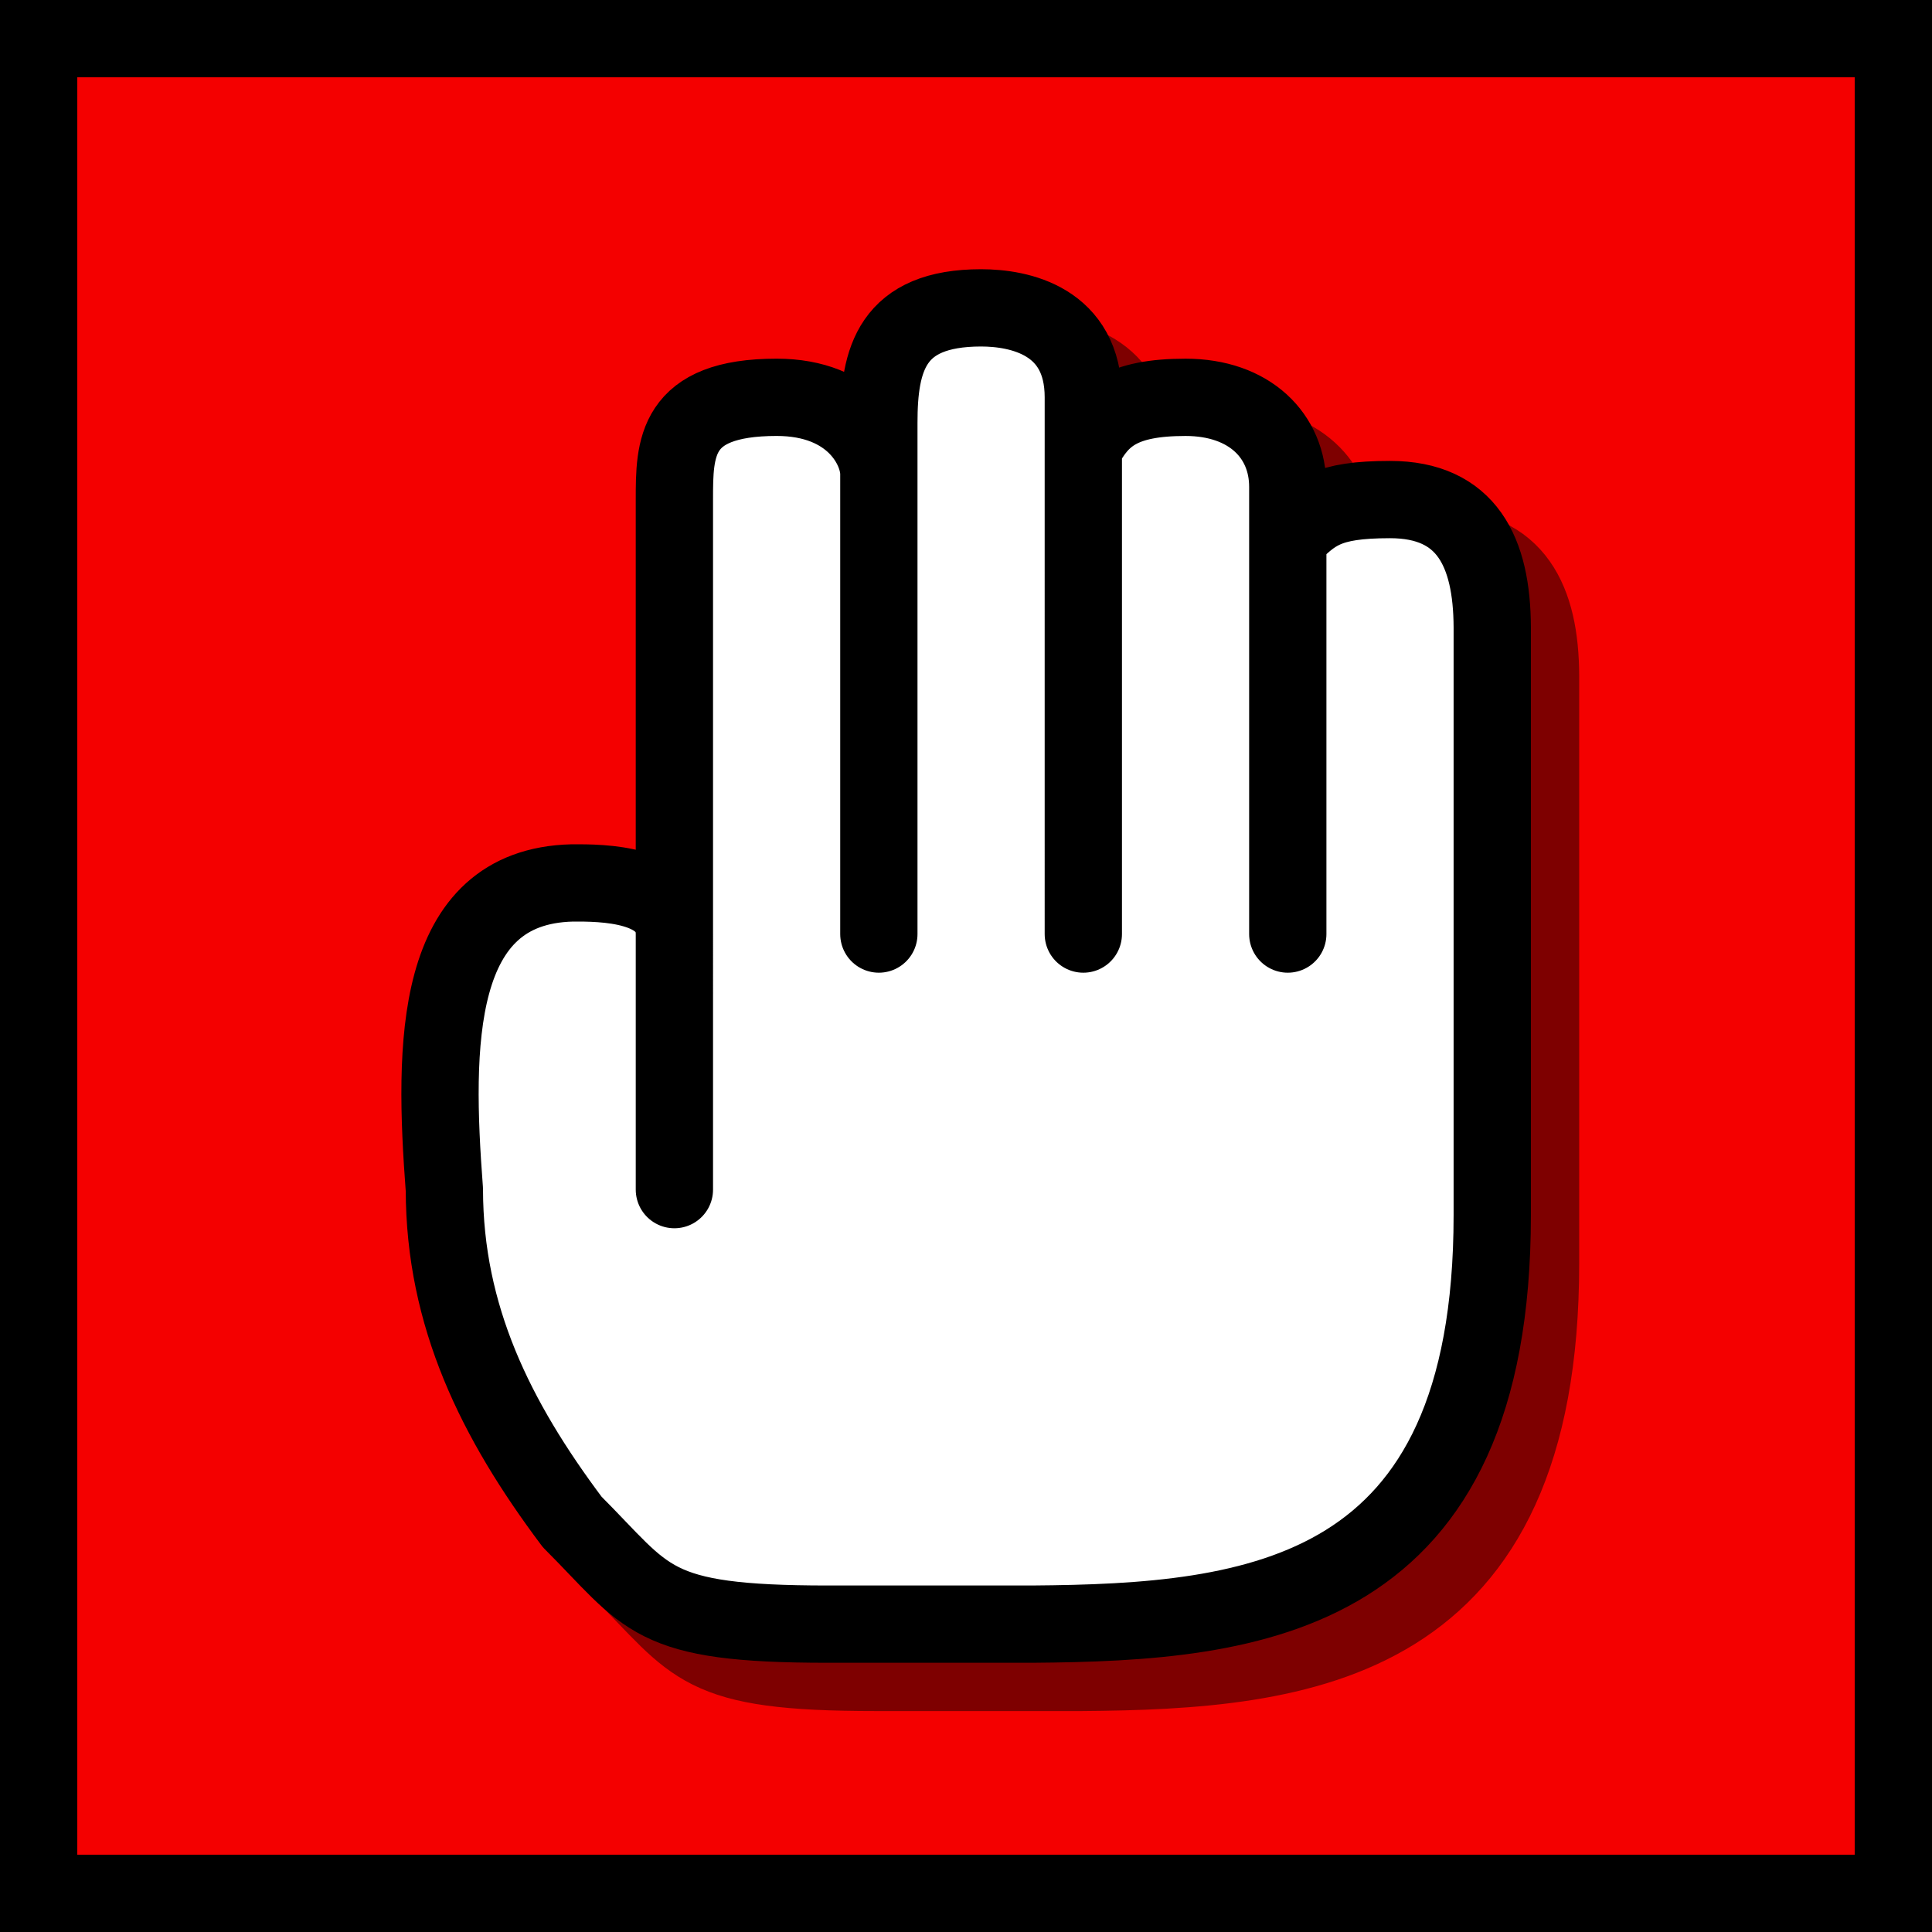 <?xml version="1.0" encoding="UTF-8" standalone="no"?>
<!-- Created with Inkscape (http://www.inkscape.org/) -->

<svg
   xmlns:osb="http://www.openswatchbook.org/uri/2009/osb"
   xmlns:dc="http://purl.org/dc/elements/1.1/"
   xmlns:cc="http://creativecommons.org/ns#"
   xmlns:rdf="http://www.w3.org/1999/02/22-rdf-syntax-ns#"
   xmlns:svg="http://www.w3.org/2000/svg"
   xmlns="http://www.w3.org/2000/svg"
   xmlns:sodipodi="http://sodipodi.sourceforge.net/DTD/sodipodi-0.dtd"
   xmlns:inkscape="http://www.inkscape.org/namespaces/inkscape"
   width="200mm"
   height="200mm"
   viewBox="0 0 200 200"
   version="1.1"
   id="svg3735"
   sodipodi:docname="release.svg"
   inkscape:export-filename="C:\Users\RobotJu\Documents\GitHub\BackUp\Images\grab.png"
   inkscape:export-xdpi="96"
   inkscape:export-ydpi="96"
   inkscape:version="0.92.2 (5c3e80d, 2017-08-06)">
  <rect x="0" y="0" width="200" height="200" fill="#333333" stroke="none"/>
  <defs
     id="defs3729">
    <linearGradient
       id="linearGradient6159"
       osb:paint="solid">
      <stop
         style="stop-color:#000000;stop-opacity:1;"
         offset="0"
         id="stop6157" />
    </linearGradient>
  </defs>
  <sodipodi:namedview
     id="base"
     pagecolor="#ffffff"
     bordercolor="#666666"
     borderopacity="1.0"
     inkscape:pageopacity="0.0"
     inkscape:pageshadow="2"
     inkscape:zoom="0.7"
     inkscape:cx="210.91318"
     inkscape:cy="346.77203"
     inkscape:document-units="mm"
     inkscape:current-layer="layer3"
     showgrid="true"
     inkscape:measure-start="0,0"
     inkscape:measure-end="0,0"
     showguides="false"
     inkscape:window-width="1600"
     inkscape:window-height="837"
     inkscape:window-x="-8"
     inkscape:window-y="-8"
     inkscape:window-maximized="1">
    <inkscape:grid
       type="xygrid"
       id="grid3835" />
  </sodipodi:namedview>
  <g
     inkscape:label="Calque 1"
     inkscape:groupmode="layer"
     id="layer1"
     transform="translate(0,-97)"
     style="display:inline" />
  <g
     inkscape:groupmode="layer"
     id="layer2"
     inkscape:label="Calque 2"
     style="display:inline">
    <rect
       style="opacity:1;fill:#f40000;fill-opacity:1;stroke:#000000;stroke-width:8.001;stroke-linecap:square;stroke-linejoin:miter;stroke-miterlimit:4;stroke-dasharray:none;stroke-opacity:1;paint-order:markers fill stroke"
       id="rect4690"
       width="191.999"
       height="191.999"
       x="4"
       y="4"
       inkscape:export-xdpi="95.545555"
       inkscape:export-ydpi="95.545555"
       inkscape:export-filename="C:\Users\RobotJu\Documents\GitHub\BackUp\Images\grab.png" />
  </g>
  <g
     inkscape:groupmode="layer"
     id="layer3"
     inkscape:label="Calque 3"
     style="display:inline;opacity:0.98">
    <path
       style="display:inline;fill:none;fill-opacity:1;stroke:#000000;stroke-width:8;stroke-linecap:butt;stroke-linejoin:round;stroke-miterlimit:4;stroke-dasharray:none;stroke-opacity:0.49"
       d="m 111.852,173.13 c 23.185,-0.171 47.625,-2.646 47.625,-42.333 V 69.942 c -0.028,-7.828 -2.646,-13.229 -10.583,-13.229 -6.615,0 -7.938,1.323 -10.583,3.969 l -1e-5,41.01 1e-5,-46.302 c 0,-5.292 -3.969,-9.26 -10.583,-9.26 -6.615,0 -8.829,1.898 -10.583,5.292 V 101.692 46.13 c 0,-7.937 -6.615,-9.26 -10.583,-9.26 -9.26,0 -10.583,5.292 -10.583,11.906 V 101.692 54.067 c 0,-2.646 -2.646,-7.938 -10.583,-7.938 -10.583,0 -10.583,5.292 -10.583,10.583 l -1e-5,71.438 v -26.458 c 1e-5,-5.292 -7.526,-5.311 -10.583,-5.292 -14.439,0.354 -14.36,16.8 -13.229,31.75 0.021,13.118 5.292,23.812 13.229,34.396 7.938,7.938 7.938,10.583 26.458,10.583 z"
       id="path6683-6"
       inkscape:connector-curvature="0"
       sodipodi:nodetypes="cccccccccccccccccccccccc" />
  </g>
  <g
     inkscape:groupmode="layer"
     id="layer6"
     inkscape:label="Calque 4"
     style="display:inline">
    <path
       style="fill:#ffffff;fill-opacity:1;stroke:#000000;stroke-width:8;stroke-linecap:butt;stroke-linejoin:round;stroke-miterlimit:4;stroke-dasharray:none;stroke-opacity:1"
       d="m 106.852,168.13 c 23.185,-0.171 47.625,-2.646 47.625,-42.333 V 64.943 c -0.028,-7.828 -2.646,-13.229 -10.583,-13.229 -6.615,0 -7.938,1.323 -10.583,3.969 l -1e-5,41.01 1e-5,-46.302 c 0,-5.292 -3.969,-9.26 -10.583,-9.26 -6.615,0 -8.829,1.898 -10.583,5.292 V 96.693 41.13 c 0,-7.938 -6.615,-9.26 -10.583,-9.26 -9.26,0 -10.583,5.292 -10.583,11.906 l -10e-7,52.917 10e-7,-47.625 c 0,-2.646 -2.646,-7.938 -10.583,-7.938 -10.583,0 -10.583,5.292 -10.583,10.583 l -10e-7,71.437 V 96.693 c 10e-7,-5.292 -7.526,-5.311 -10.583,-5.292 -14.439,0.354 -14.36,16.8 -13.229,31.75 0.021,13.118 5.292,23.812 13.229,34.396 7.938,7.938 7.938,10.583 26.458,10.583 z"
       id="path6683"
       inkscape:connector-curvature="0"
       sodipodi:nodetypes="cccccccccccccccccccccccc" />
  </g>
</svg>
